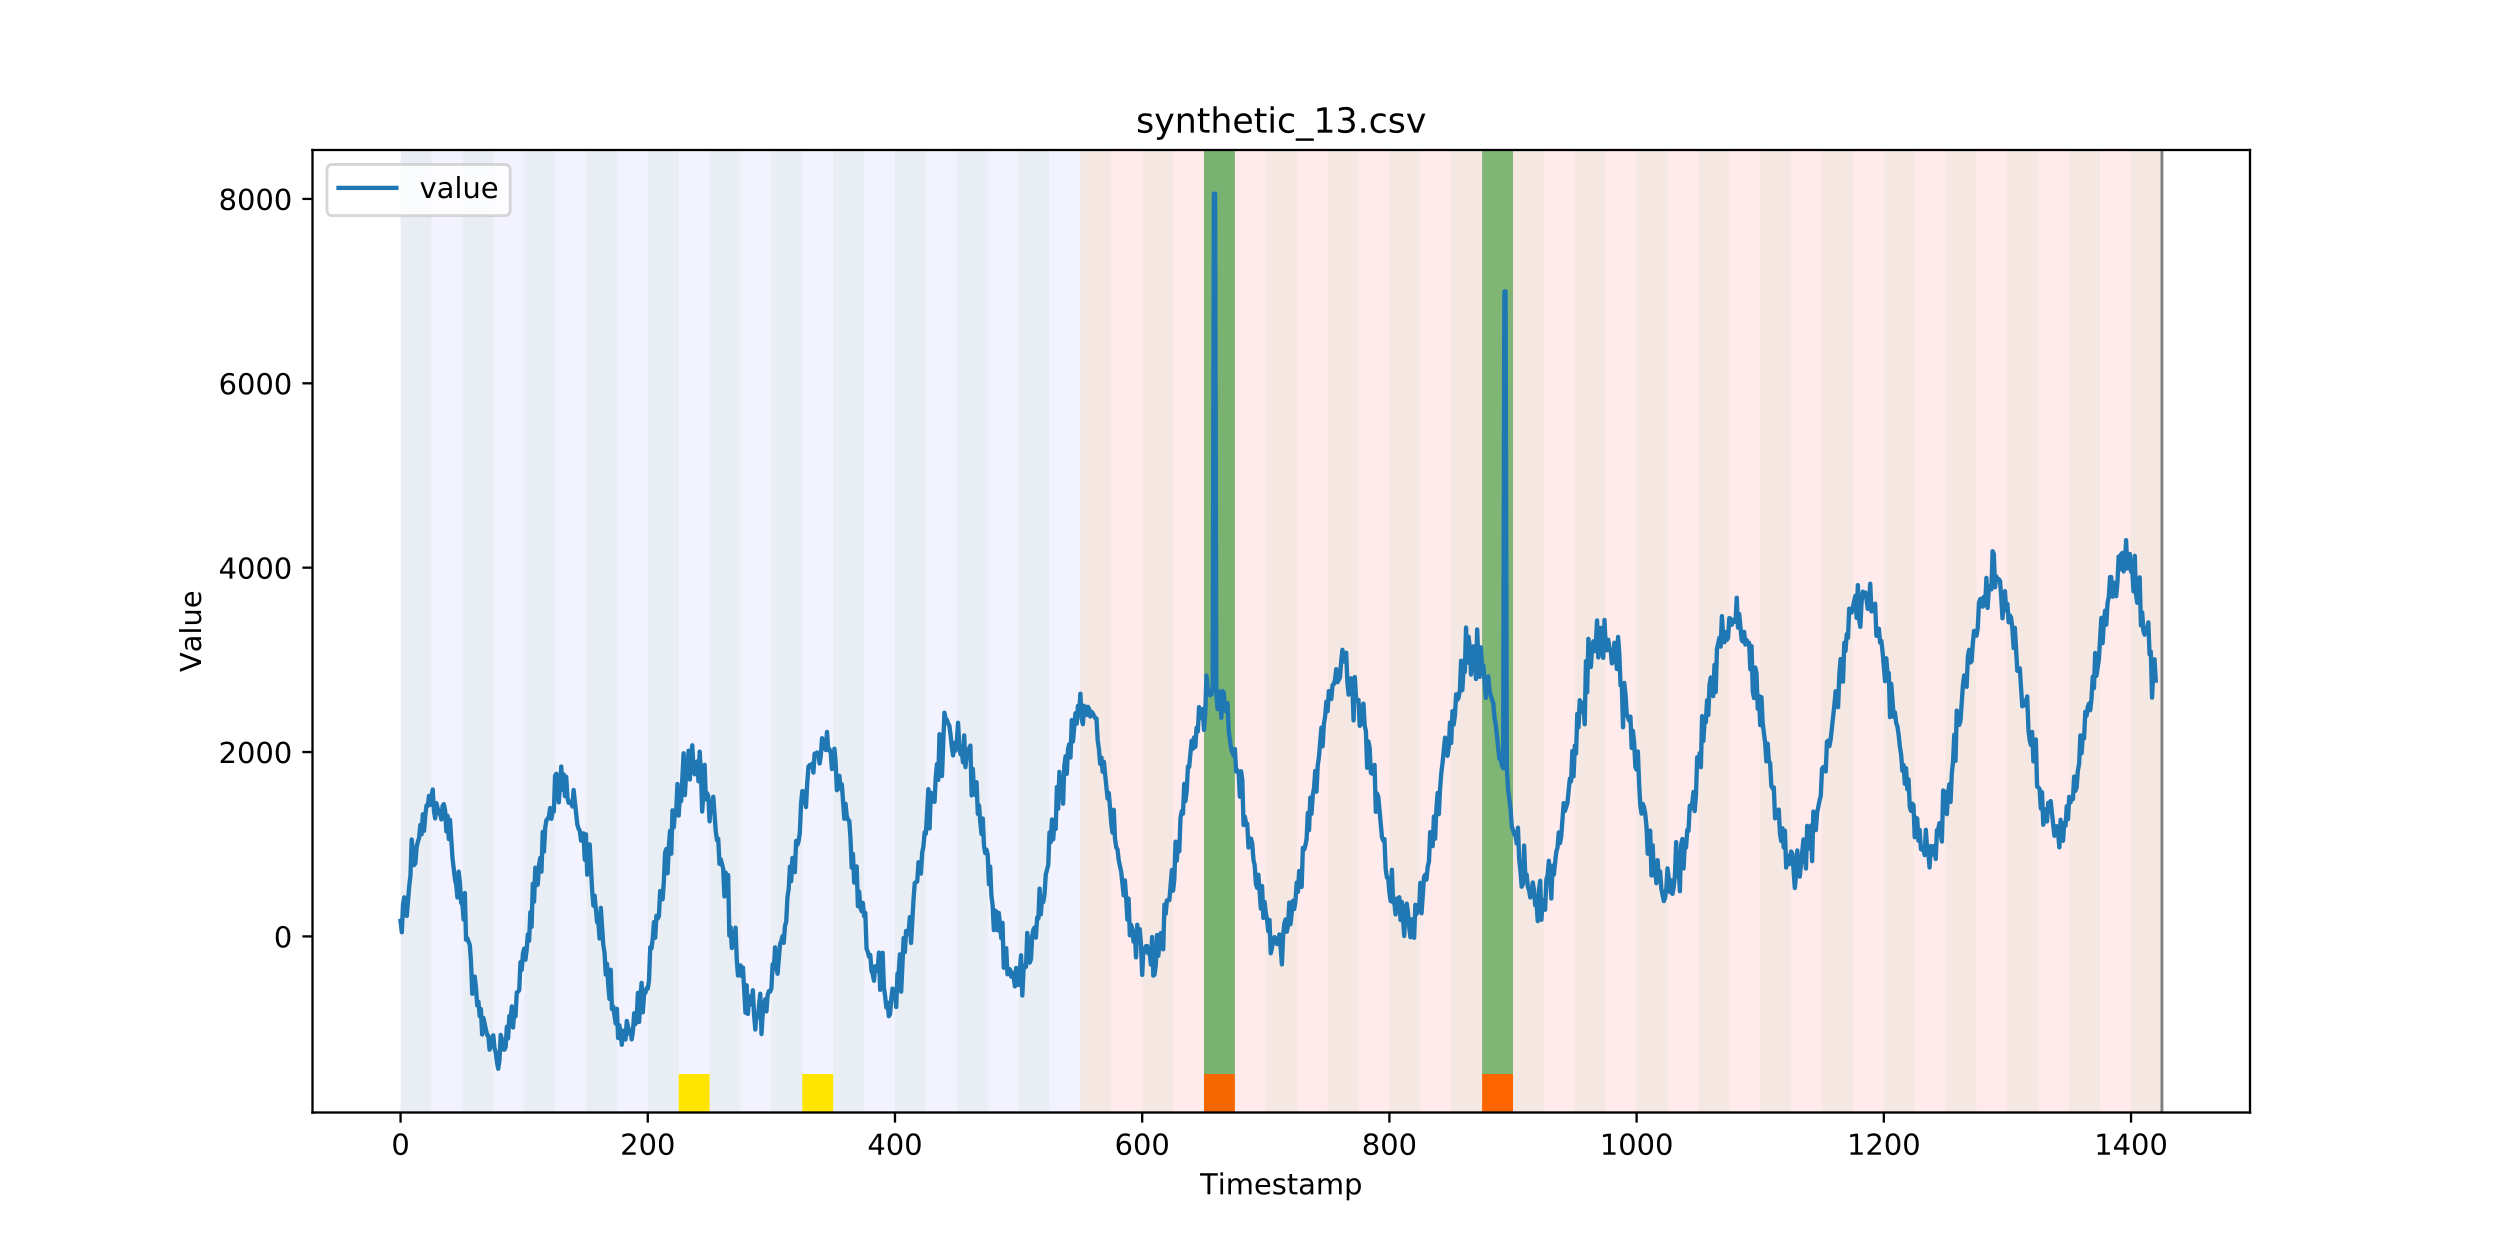 <?xml version="1.0" encoding="utf-8" standalone="no"?>
<!DOCTYPE svg PUBLIC "-//W3C//DTD SVG 1.1//EN"
  "http://www.w3.org/Graphics/SVG/1.1/DTD/svg11.dtd">
<!-- Created with matplotlib (https://matplotlib.org/) -->
<svg height="432pt" version="1.1" viewBox="0 0 864 432" width="864pt" xmlns="http://www.w3.org/2000/svg" xmlns:xlink="http://www.w3.org/1999/xlink">
 <defs>
  <style type="text/css">
*{stroke-linecap:butt;stroke-linejoin:round;}
  </style>
 </defs>
 <g id="figure_1">
  <g id="patch_1">
   <path d="M 0 432 
L 864 432 
L 864 0 
L 0 0 
z
" style="fill:#ffffff;"/>
  </g>
  <g id="axes_1">
   <g id="patch_2">
    <path d="M 108 384.48 
L 777.6 384.48 
L 777.6 51.84 
L 108 51.84 
z
" style="fill:#ffffff;"/>
   </g>
   <g id="patch_3">
    <path clip-path="url(#p249d529a51)" d="M 138.436 384.48 
L 138.436 51.84 
L 373.384 51.84 
L 373.384 384.48 
z
" style="fill:#0000ff;opacity:0.05;"/>
   </g>
   <g id="patch_4">
    <path clip-path="url(#p249d529a51)" d="M 373.384 384.48 
L 373.384 51.84 
L 747.164 51.84 
L 747.164 384.48 
z
" style="fill:#ff0000;opacity:0.08;"/>
   </g>
   <g id="patch_5">
    <path clip-path="url(#p249d529a51)" d="M 138.436 384.48 
L 138.436 51.84 
L 149.116 51.84 
L 149.116 384.48 
z
" style="fill:#008000;opacity:0.04;"/>
   </g>
   <g id="patch_6">
    <path clip-path="url(#p249d529a51)" d="M 159.795 384.48 
L 159.795 51.84 
L 170.475 51.84 
L 170.475 384.48 
z
" style="fill:#008000;opacity:0.04;"/>
   </g>
   <g id="patch_7">
    <path clip-path="url(#p249d529a51)" d="M 181.154 384.48 
L 181.154 51.84 
L 191.833 51.84 
L 191.833 384.48 
z
" style="fill:#008000;opacity:0.04;"/>
   </g>
   <g id="patch_8">
    <path clip-path="url(#p249d529a51)" d="M 416.101 384.48 
L 416.101 371.174 
L 426.781 371.174 
L 426.781 384.48 
z
" style="fill:#ff6600;"/>
   </g>
   <g id="patch_9">
    <path clip-path="url(#p249d529a51)" d="M 202.513 384.48 
L 202.513 51.84 
L 213.192 51.84 
L 213.192 384.48 
z
" style="fill:#008000;opacity:0.04;"/>
   </g>
   <g id="patch_10">
    <path clip-path="url(#p249d529a51)" d="M 223.872 384.48 
L 223.872 51.84 
L 234.551 51.84 
L 234.551 384.48 
z
" style="fill:#008000;opacity:0.04;"/>
   </g>
   <g id="patch_11">
    <path clip-path="url(#p249d529a51)" d="M 234.551 384.48 
L 234.551 371.174 
L 245.231 371.174 
L 245.231 384.48 
z
" style="fill:#ffe500;"/>
   </g>
   <g id="patch_12">
    <path clip-path="url(#p249d529a51)" d="M 245.231 384.48 
L 245.231 51.84 
L 255.91 51.84 
L 255.91 384.48 
z
" style="fill:#008000;opacity:0.04;"/>
   </g>
   <g id="patch_13">
    <path clip-path="url(#p249d529a51)" d="M 266.589 384.48 
L 266.589 51.84 
L 277.269 51.84 
L 277.269 384.48 
z
" style="fill:#008000;opacity:0.04;"/>
   </g>
   <g id="patch_14">
    <path clip-path="url(#p249d529a51)" d="M 277.269 384.48 
L 277.269 371.174 
L 287.948 371.174 
L 287.948 384.48 
z
" style="fill:#ffe500;"/>
   </g>
   <g id="patch_15">
    <path clip-path="url(#p249d529a51)" d="M 512.216 384.48 
L 512.216 371.174 
L 522.896 371.174 
L 522.896 384.48 
z
" style="fill:#ff6600;"/>
   </g>
   <g id="patch_16">
    <path clip-path="url(#p249d529a51)" d="M 287.948 384.48 
L 287.948 51.84 
L 298.628 51.84 
L 298.628 384.48 
z
" style="fill:#008000;opacity:0.04;"/>
   </g>
   <g id="patch_17">
    <path clip-path="url(#p249d529a51)" d="M 309.307 384.48 
L 309.307 51.84 
L 319.987 51.84 
L 319.987 384.48 
z
" style="fill:#008000;opacity:0.04;"/>
   </g>
   <g id="patch_18">
    <path clip-path="url(#p249d529a51)" d="M 330.666 384.48 
L 330.666 51.84 
L 341.345 51.84 
L 341.345 384.48 
z
" style="fill:#008000;opacity:0.04;"/>
   </g>
   <g id="patch_19">
    <path clip-path="url(#p249d529a51)" d="M 352.025 384.48 
L 352.025 51.84 
L 362.704 51.84 
L 362.704 384.48 
z
" style="fill:#008000;opacity:0.04;"/>
   </g>
   <g id="patch_20">
    <path clip-path="url(#p249d529a51)" d="M 373.384 384.48 
L 373.384 51.84 
L 384.063 51.84 
L 384.063 384.48 
z
" style="fill:#008000;opacity:0.04;"/>
   </g>
   <g id="patch_21">
    <path clip-path="url(#p249d529a51)" d="M 394.743 384.48 
L 394.743 51.84 
L 405.422 51.84 
L 405.422 384.48 
z
" style="fill:#008000;opacity:0.04;"/>
   </g>
   <g id="patch_22">
    <path clip-path="url(#p249d529a51)" d="M 416.101 384.48 
L 416.101 51.84 
L 426.781 51.84 
L 426.781 384.48 
z
" style="fill:#008000;opacity:0.04;"/>
   </g>
   <g id="patch_23">
    <path clip-path="url(#p249d529a51)" d="M 416.101 371.174 
L 416.101 51.84 
L 426.781 51.84 
L 426.781 371.174 
z
" style="fill:#008000;opacity:0.5;"/>
   </g>
   <g id="patch_24">
    <path clip-path="url(#p249d529a51)" d="M 437.46 384.48 
L 437.46 51.84 
L 448.14 51.84 
L 448.14 384.48 
z
" style="fill:#008000;opacity:0.04;"/>
   </g>
   <g id="patch_25">
    <path clip-path="url(#p249d529a51)" d="M 458.819 384.48 
L 458.819 51.84 
L 469.499 51.84 
L 469.499 384.48 
z
" style="fill:#008000;opacity:0.04;"/>
   </g>
   <g id="patch_26">
    <path clip-path="url(#p249d529a51)" d="M 480.178 384.48 
L 480.178 51.84 
L 490.857 51.84 
L 490.857 384.48 
z
" style="fill:#008000;opacity:0.04;"/>
   </g>
   <g id="patch_27">
    <path clip-path="url(#p249d529a51)" d="M 501.537 384.48 
L 501.537 51.84 
L 512.216 51.84 
L 512.216 384.48 
z
" style="fill:#008000;opacity:0.04;"/>
   </g>
   <g id="patch_28">
    <path clip-path="url(#p249d529a51)" d="M 512.216 371.174 
L 512.216 51.84 
L 522.896 51.84 
L 522.896 371.174 
z
" style="fill:#008000;opacity:0.5;"/>
   </g>
   <g id="patch_29">
    <path clip-path="url(#p249d529a51)" d="M 522.896 384.48 
L 522.896 51.84 
L 533.575 51.84 
L 533.575 384.48 
z
" style="fill:#008000;opacity:0.04;"/>
   </g>
   <g id="patch_30">
    <path clip-path="url(#p249d529a51)" d="M 544.255 384.48 
L 544.255 51.84 
L 554.934 51.84 
L 554.934 384.48 
z
" style="fill:#008000;opacity:0.04;"/>
   </g>
   <g id="patch_31">
    <path clip-path="url(#p249d529a51)" d="M 565.613 384.48 
L 565.613 51.84 
L 576.293 51.84 
L 576.293 384.48 
z
" style="fill:#008000;opacity:0.04;"/>
   </g>
   <g id="patch_32">
    <path clip-path="url(#p249d529a51)" d="M 586.972 384.48 
L 586.972 51.84 
L 597.652 51.84 
L 597.652 384.48 
z
" style="fill:#008000;opacity:0.04;"/>
   </g>
   <g id="patch_33">
    <path clip-path="url(#p249d529a51)" d="M 608.331 384.48 
L 608.331 51.84 
L 619.011 51.84 
L 619.011 384.48 
z
" style="fill:#008000;opacity:0.04;"/>
   </g>
   <g id="patch_34">
    <path clip-path="url(#p249d529a51)" d="M 629.69 384.48 
L 629.69 51.84 
L 640.369 51.84 
L 640.369 384.48 
z
" style="fill:#008000;opacity:0.04;"/>
   </g>
   <g id="patch_35">
    <path clip-path="url(#p249d529a51)" d="M 651.049 384.48 
L 651.049 51.84 
L 661.728 51.84 
L 661.728 384.48 
z
" style="fill:#008000;opacity:0.04;"/>
   </g>
   <g id="patch_36">
    <path clip-path="url(#p249d529a51)" d="M 672.408 384.48 
L 672.408 51.84 
L 683.087 51.84 
L 683.087 384.48 
z
" style="fill:#008000;opacity:0.04;"/>
   </g>
   <g id="patch_37">
    <path clip-path="url(#p249d529a51)" d="M 693.767 384.48 
L 693.767 51.84 
L 704.446 51.84 
L 704.446 384.48 
z
" style="fill:#008000;opacity:0.04;"/>
   </g>
   <g id="patch_38">
    <path clip-path="url(#p249d529a51)" d="M 715.125 384.48 
L 715.125 51.84 
L 725.805 51.84 
L 725.805 384.48 
z
" style="fill:#008000;opacity:0.04;"/>
   </g>
   <g id="patch_39">
    <path clip-path="url(#p249d529a51)" d="M 736.484 384.48 
L 736.484 51.84 
L 747.164 51.84 
L 747.164 384.48 
z
" style="fill:#008000;opacity:0.04;"/>
   </g>
   <g id="matplotlib.axis_1">
    <g id="xtick_1">
     <g id="line2d_1">
      <defs>
       <path d="M 0 0 
L 0 3.5 
" id="m303bce9c3a" style="stroke:#000000;stroke-width:0.8;"/>
      </defs>
      <g>
       <use style="stroke:#000000;stroke-width:0.8;" x="138.436" xlink:href="#m303bce9c3a" y="384.48"/>
      </g>
     </g>
     <g id="text_1">
      <!-- 0 -->
      <defs>
       <path d="M 31.781 66.406 
Q 24.172 66.406 20.328 58.906 
Q 16.5 51.422 16.5 36.375 
Q 16.5 21.391 20.328 13.891 
Q 24.172 6.391 31.781 6.391 
Q 39.453 6.391 43.281 13.891 
Q 47.125 21.391 47.125 36.375 
Q 47.125 51.422 43.281 58.906 
Q 39.453 66.406 31.781 66.406 
z
M 31.781 74.219 
Q 44.047 74.219 50.516 64.516 
Q 56.984 54.828 56.984 36.375 
Q 56.984 17.969 50.516 8.266 
Q 44.047 -1.422 31.781 -1.422 
Q 19.531 -1.422 13.062 8.266 
Q 6.594 17.969 6.594 36.375 
Q 6.594 54.828 13.062 64.516 
Q 19.531 74.219 31.781 74.219 
z
" id="DejaVuSans-48"/>
      </defs>
      <g transform="translate(135.255 399.078)scale(0.1 -0.1)">
       <use xlink:href="#DejaVuSans-48"/>
      </g>
     </g>
    </g>
    <g id="xtick_2">
     <g id="line2d_2">
      <g>
       <use style="stroke:#000000;stroke-width:0.8;" x="223.872" xlink:href="#m303bce9c3a" y="384.48"/>
      </g>
     </g>
     <g id="text_2">
      <!-- 200 -->
      <defs>
       <path d="M 19.188 8.297 
L 53.609 8.297 
L 53.609 0 
L 7.328 0 
L 7.328 8.297 
Q 12.938 14.109 22.625 23.891 
Q 32.328 33.688 34.812 36.531 
Q 39.547 41.844 41.422 45.531 
Q 43.312 49.219 43.312 52.781 
Q 43.312 58.594 39.234 62.25 
Q 35.156 65.922 28.609 65.922 
Q 23.969 65.922 18.812 64.312 
Q 13.672 62.703 7.812 59.422 
L 7.812 69.391 
Q 13.766 71.781 18.938 73 
Q 24.125 74.219 28.422 74.219 
Q 39.75 74.219 46.484 68.547 
Q 53.219 62.891 53.219 53.422 
Q 53.219 48.922 51.531 44.891 
Q 49.859 40.875 45.406 35.406 
Q 44.188 33.984 37.641 27.219 
Q 31.109 20.453 19.188 8.297 
z
" id="DejaVuSans-50"/>
      </defs>
      <g transform="translate(214.328 399.078)scale(0.1 -0.1)">
       <use xlink:href="#DejaVuSans-50"/>
       <use x="63.623" xlink:href="#DejaVuSans-48"/>
       <use x="127.246" xlink:href="#DejaVuSans-48"/>
      </g>
     </g>
    </g>
    <g id="xtick_3">
     <g id="line2d_3">
      <g>
       <use style="stroke:#000000;stroke-width:0.8;" x="309.307" xlink:href="#m303bce9c3a" y="384.48"/>
      </g>
     </g>
     <g id="text_3">
      <!-- 400 -->
      <defs>
       <path d="M 37.797 64.312 
L 12.891 25.391 
L 37.797 25.391 
z
M 35.203 72.906 
L 47.609 72.906 
L 47.609 25.391 
L 58.016 25.391 
L 58.016 17.188 
L 47.609 17.188 
L 47.609 0 
L 37.797 0 
L 37.797 17.188 
L 4.891 17.188 
L 4.891 26.703 
z
" id="DejaVuSans-52"/>
      </defs>
      <g transform="translate(299.763 399.078)scale(0.1 -0.1)">
       <use xlink:href="#DejaVuSans-52"/>
       <use x="63.623" xlink:href="#DejaVuSans-48"/>
       <use x="127.246" xlink:href="#DejaVuSans-48"/>
      </g>
     </g>
    </g>
    <g id="xtick_4">
     <g id="line2d_4">
      <g>
       <use style="stroke:#000000;stroke-width:0.8;" x="394.743" xlink:href="#m303bce9c3a" y="384.48"/>
      </g>
     </g>
     <g id="text_4">
      <!-- 600 -->
      <defs>
       <path d="M 33.016 40.375 
Q 26.375 40.375 22.484 35.828 
Q 18.609 31.297 18.609 23.391 
Q 18.609 15.531 22.484 10.953 
Q 26.375 6.391 33.016 6.391 
Q 39.656 6.391 43.531 10.953 
Q 47.406 15.531 47.406 23.391 
Q 47.406 31.297 43.531 35.828 
Q 39.656 40.375 33.016 40.375 
z
M 52.594 71.297 
L 52.594 62.312 
Q 48.875 64.062 45.094 64.984 
Q 41.312 65.922 37.594 65.922 
Q 27.828 65.922 22.672 59.328 
Q 17.531 52.734 16.797 39.406 
Q 19.672 43.656 24.016 45.922 
Q 28.375 48.188 33.594 48.188 
Q 44.578 48.188 50.953 41.516 
Q 57.328 34.859 57.328 23.391 
Q 57.328 12.156 50.688 5.359 
Q 44.047 -1.422 33.016 -1.422 
Q 20.359 -1.422 13.672 8.266 
Q 6.984 17.969 6.984 36.375 
Q 6.984 53.656 15.188 63.938 
Q 23.391 74.219 37.203 74.219 
Q 40.922 74.219 44.703 73.484 
Q 48.484 72.75 52.594 71.297 
z
" id="DejaVuSans-54"/>
      </defs>
      <g transform="translate(385.199 399.078)scale(0.1 -0.1)">
       <use xlink:href="#DejaVuSans-54"/>
       <use x="63.623" xlink:href="#DejaVuSans-48"/>
       <use x="127.246" xlink:href="#DejaVuSans-48"/>
      </g>
     </g>
    </g>
    <g id="xtick_5">
     <g id="line2d_5">
      <g>
       <use style="stroke:#000000;stroke-width:0.8;" x="480.178" xlink:href="#m303bce9c3a" y="384.48"/>
      </g>
     </g>
     <g id="text_5">
      <!-- 800 -->
      <defs>
       <path d="M 31.781 34.625 
Q 24.75 34.625 20.719 30.859 
Q 16.703 27.094 16.703 20.516 
Q 16.703 13.922 20.719 10.156 
Q 24.75 6.391 31.781 6.391 
Q 38.812 6.391 42.859 10.172 
Q 46.922 13.969 46.922 20.516 
Q 46.922 27.094 42.891 30.859 
Q 38.875 34.625 31.781 34.625 
z
M 21.922 38.812 
Q 15.578 40.375 12.031 44.719 
Q 8.5 49.078 8.5 55.328 
Q 8.5 64.062 14.719 69.141 
Q 20.953 74.219 31.781 74.219 
Q 42.672 74.219 48.875 69.141 
Q 55.078 64.062 55.078 55.328 
Q 55.078 49.078 51.531 44.719 
Q 48 40.375 41.703 38.812 
Q 48.828 37.156 52.797 32.312 
Q 56.781 27.484 56.781 20.516 
Q 56.781 9.906 50.312 4.234 
Q 43.844 -1.422 31.781 -1.422 
Q 19.734 -1.422 13.25 4.234 
Q 6.781 9.906 6.781 20.516 
Q 6.781 27.484 10.781 32.312 
Q 14.797 37.156 21.922 38.812 
z
M 18.312 54.391 
Q 18.312 48.734 21.844 45.562 
Q 25.391 42.391 31.781 42.391 
Q 38.141 42.391 41.719 45.562 
Q 45.312 48.734 45.312 54.391 
Q 45.312 60.062 41.719 63.234 
Q 38.141 66.406 31.781 66.406 
Q 25.391 66.406 21.844 63.234 
Q 18.312 60.062 18.312 54.391 
z
" id="DejaVuSans-56"/>
      </defs>
      <g transform="translate(470.634 399.078)scale(0.1 -0.1)">
       <use xlink:href="#DejaVuSans-56"/>
       <use x="63.623" xlink:href="#DejaVuSans-48"/>
       <use x="127.246" xlink:href="#DejaVuSans-48"/>
      </g>
     </g>
    </g>
    <g id="xtick_6">
     <g id="line2d_6">
      <g>
       <use style="stroke:#000000;stroke-width:0.8;" x="565.613" xlink:href="#m303bce9c3a" y="384.48"/>
      </g>
     </g>
     <g id="text_6">
      <!-- 1000 -->
      <defs>
       <path d="M 12.406 8.297 
L 28.516 8.297 
L 28.516 63.922 
L 10.984 60.406 
L 10.984 69.391 
L 28.422 72.906 
L 38.281 72.906 
L 38.281 8.297 
L 54.391 8.297 
L 54.391 0 
L 12.406 0 
z
" id="DejaVuSans-49"/>
      </defs>
      <g transform="translate(552.888 399.078)scale(0.1 -0.1)">
       <use xlink:href="#DejaVuSans-49"/>
       <use x="63.623" xlink:href="#DejaVuSans-48"/>
       <use x="127.246" xlink:href="#DejaVuSans-48"/>
       <use x="190.869" xlink:href="#DejaVuSans-48"/>
      </g>
     </g>
    </g>
    <g id="xtick_7">
     <g id="line2d_7">
      <g>
       <use style="stroke:#000000;stroke-width:0.8;" x="651.049" xlink:href="#m303bce9c3a" y="384.48"/>
      </g>
     </g>
     <g id="text_7">
      <!-- 1200 -->
      <g transform="translate(638.324 399.078)scale(0.1 -0.1)">
       <use xlink:href="#DejaVuSans-49"/>
       <use x="63.623" xlink:href="#DejaVuSans-50"/>
       <use x="127.246" xlink:href="#DejaVuSans-48"/>
       <use x="190.869" xlink:href="#DejaVuSans-48"/>
      </g>
     </g>
    </g>
    <g id="xtick_8">
     <g id="line2d_8">
      <g>
       <use style="stroke:#000000;stroke-width:0.8;" x="736.484" xlink:href="#m303bce9c3a" y="384.48"/>
      </g>
     </g>
     <g id="text_8">
      <!-- 1400 -->
      <g transform="translate(723.759 399.078)scale(0.1 -0.1)">
       <use xlink:href="#DejaVuSans-49"/>
       <use x="63.623" xlink:href="#DejaVuSans-52"/>
       <use x="127.246" xlink:href="#DejaVuSans-48"/>
       <use x="190.869" xlink:href="#DejaVuSans-48"/>
      </g>
     </g>
    </g>
    <g id="text_9">
     <!-- Timestamp -->
     <defs>
      <path d="M -0.297 72.906 
L 61.375 72.906 
L 61.375 64.594 
L 35.5 64.594 
L 35.5 0 
L 25.594 0 
L 25.594 64.594 
L -0.297 64.594 
z
" id="DejaVuSans-84"/>
      <path d="M 9.422 54.688 
L 18.406 54.688 
L 18.406 0 
L 9.422 0 
z
M 9.422 75.984 
L 18.406 75.984 
L 18.406 64.594 
L 9.422 64.594 
z
" id="DejaVuSans-105"/>
      <path d="M 52 44.188 
Q 55.375 50.25 60.062 53.125 
Q 64.75 56 71.094 56 
Q 79.641 56 84.281 50.016 
Q 88.922 44.047 88.922 33.016 
L 88.922 0 
L 79.891 0 
L 79.891 32.719 
Q 79.891 40.578 77.094 44.375 
Q 74.312 48.188 68.609 48.188 
Q 61.625 48.188 57.562 43.547 
Q 53.516 38.922 53.516 30.906 
L 53.516 0 
L 44.484 0 
L 44.484 32.719 
Q 44.484 40.625 41.703 44.406 
Q 38.922 48.188 33.109 48.188 
Q 26.219 48.188 22.156 43.531 
Q 18.109 38.875 18.109 30.906 
L 18.109 0 
L 9.078 0 
L 9.078 54.688 
L 18.109 54.688 
L 18.109 46.188 
Q 21.188 51.219 25.484 53.609 
Q 29.781 56 35.688 56 
Q 41.656 56 45.828 52.969 
Q 50 49.953 52 44.188 
z
" id="DejaVuSans-109"/>
      <path d="M 56.203 29.594 
L 56.203 25.203 
L 14.891 25.203 
Q 15.484 15.922 20.484 11.062 
Q 25.484 6.203 34.422 6.203 
Q 39.594 6.203 44.453 7.469 
Q 49.312 8.734 54.109 11.281 
L 54.109 2.781 
Q 49.266 0.734 44.188 -0.344 
Q 39.109 -1.422 33.891 -1.422 
Q 20.797 -1.422 13.156 6.188 
Q 5.516 13.812 5.516 26.812 
Q 5.516 40.234 12.766 48.109 
Q 20.016 56 32.328 56 
Q 43.359 56 49.781 48.891 
Q 56.203 41.797 56.203 29.594 
z
M 47.219 32.234 
Q 47.125 39.594 43.094 43.984 
Q 39.062 48.391 32.422 48.391 
Q 24.906 48.391 20.391 44.141 
Q 15.875 39.891 15.188 32.172 
z
" id="DejaVuSans-101"/>
      <path d="M 44.281 53.078 
L 44.281 44.578 
Q 40.484 46.531 36.375 47.5 
Q 32.281 48.484 27.875 48.484 
Q 21.188 48.484 17.844 46.438 
Q 14.5 44.391 14.5 40.281 
Q 14.5 37.156 16.891 35.375 
Q 19.281 33.594 26.516 31.984 
L 29.594 31.297 
Q 39.156 29.25 43.188 25.516 
Q 47.219 21.781 47.219 15.094 
Q 47.219 7.469 41.188 3.016 
Q 35.156 -1.422 24.609 -1.422 
Q 20.219 -1.422 15.453 -0.562 
Q 10.688 0.297 5.422 2 
L 5.422 11.281 
Q 10.406 8.688 15.234 7.391 
Q 20.062 6.109 24.812 6.109 
Q 31.156 6.109 34.562 8.281 
Q 37.984 10.453 37.984 14.406 
Q 37.984 18.062 35.516 20.016 
Q 33.062 21.969 24.703 23.781 
L 21.578 24.516 
Q 13.234 26.266 9.516 29.906 
Q 5.812 33.547 5.812 39.891 
Q 5.812 47.609 11.281 51.797 
Q 16.75 56 26.812 56 
Q 31.781 56 36.172 55.266 
Q 40.578 54.547 44.281 53.078 
z
" id="DejaVuSans-115"/>
      <path d="M 18.312 70.219 
L 18.312 54.688 
L 36.812 54.688 
L 36.812 47.703 
L 18.312 47.703 
L 18.312 18.016 
Q 18.312 11.328 20.141 9.422 
Q 21.969 7.516 27.594 7.516 
L 36.812 7.516 
L 36.812 0 
L 27.594 0 
Q 17.188 0 13.234 3.875 
Q 9.281 7.766 9.281 18.016 
L 9.281 47.703 
L 2.688 47.703 
L 2.688 54.688 
L 9.281 54.688 
L 9.281 70.219 
z
" id="DejaVuSans-116"/>
      <path d="M 34.281 27.484 
Q 23.391 27.484 19.188 25 
Q 14.984 22.516 14.984 16.5 
Q 14.984 11.719 18.141 8.906 
Q 21.297 6.109 26.703 6.109 
Q 34.188 6.109 38.703 11.406 
Q 43.219 16.703 43.219 25.484 
L 43.219 27.484 
z
M 52.203 31.203 
L 52.203 0 
L 43.219 0 
L 43.219 8.297 
Q 40.141 3.328 35.547 0.953 
Q 30.953 -1.422 24.312 -1.422 
Q 15.922 -1.422 10.953 3.297 
Q 6 8.016 6 15.922 
Q 6 25.141 12.172 29.828 
Q 18.359 34.516 30.609 34.516 
L 43.219 34.516 
L 43.219 35.406 
Q 43.219 41.609 39.141 45 
Q 35.062 48.391 27.688 48.391 
Q 23 48.391 18.547 47.266 
Q 14.109 46.141 10.016 43.891 
L 10.016 52.203 
Q 14.938 54.109 19.578 55.047 
Q 24.219 56 28.609 56 
Q 40.484 56 46.344 49.844 
Q 52.203 43.703 52.203 31.203 
z
" id="DejaVuSans-97"/>
      <path d="M 18.109 8.203 
L 18.109 -20.797 
L 9.078 -20.797 
L 9.078 54.688 
L 18.109 54.688 
L 18.109 46.391 
Q 20.953 51.266 25.266 53.625 
Q 29.594 56 35.594 56 
Q 45.562 56 51.781 48.094 
Q 58.016 40.188 58.016 27.297 
Q 58.016 14.406 51.781 6.484 
Q 45.562 -1.422 35.594 -1.422 
Q 29.594 -1.422 25.266 0.953 
Q 20.953 3.328 18.109 8.203 
z
M 48.688 27.297 
Q 48.688 37.203 44.609 42.844 
Q 40.531 48.484 33.406 48.484 
Q 26.266 48.484 22.188 42.844 
Q 18.109 37.203 18.109 27.297 
Q 18.109 17.391 22.188 11.75 
Q 26.266 6.109 33.406 6.109 
Q 40.531 6.109 44.609 11.75 
Q 48.688 17.391 48.688 27.297 
z
" id="DejaVuSans-112"/>
     </defs>
     <g transform="translate(414.739 412.757)scale(0.1 -0.1)">
      <use xlink:href="#DejaVuSans-84"/>
      <use x="61.037" xlink:href="#DejaVuSans-105"/>
      <use x="88.82" xlink:href="#DejaVuSans-109"/>
      <use x="186.232" xlink:href="#DejaVuSans-101"/>
      <use x="247.756" xlink:href="#DejaVuSans-115"/>
      <use x="299.855" xlink:href="#DejaVuSans-116"/>
      <use x="339.064" xlink:href="#DejaVuSans-97"/>
      <use x="400.344" xlink:href="#DejaVuSans-109"/>
      <use x="497.756" xlink:href="#DejaVuSans-112"/>
     </g>
    </g>
   </g>
   <g id="matplotlib.axis_2">
    <g id="ytick_1">
     <g id="line2d_9">
      <defs>
       <path d="M 0 0 
L -3.5 0 
" id="mb68e2ab6c0" style="stroke:#000000;stroke-width:0.8;"/>
      </defs>
      <g>
       <use style="stroke:#000000;stroke-width:0.8;" x="108" xlink:href="#mb68e2ab6c0" y="323.618"/>
      </g>
     </g>
     <g id="text_10">
      <!-- 0 -->
      <g transform="translate(94.638 327.417)scale(0.1 -0.1)">
       <use xlink:href="#DejaVuSans-48"/>
      </g>
     </g>
    </g>
    <g id="ytick_2">
     <g id="line2d_10">
      <g>
       <use style="stroke:#000000;stroke-width:0.8;" x="108" xlink:href="#mb68e2ab6c0" y="259.901"/>
      </g>
     </g>
     <g id="text_11">
      <!-- 2000 -->
      <g transform="translate(75.55 263.701)scale(0.1 -0.1)">
       <use xlink:href="#DejaVuSans-50"/>
       <use x="63.623" xlink:href="#DejaVuSans-48"/>
       <use x="127.246" xlink:href="#DejaVuSans-48"/>
       <use x="190.869" xlink:href="#DejaVuSans-48"/>
      </g>
     </g>
    </g>
    <g id="ytick_3">
     <g id="line2d_11">
      <g>
       <use style="stroke:#000000;stroke-width:0.8;" x="108" xlink:href="#mb68e2ab6c0" y="196.185"/>
      </g>
     </g>
     <g id="text_12">
      <!-- 4000 -->
      <g transform="translate(75.55 199.984)scale(0.1 -0.1)">
       <use xlink:href="#DejaVuSans-52"/>
       <use x="63.623" xlink:href="#DejaVuSans-48"/>
       <use x="127.246" xlink:href="#DejaVuSans-48"/>
       <use x="190.869" xlink:href="#DejaVuSans-48"/>
      </g>
     </g>
    </g>
    <g id="ytick_4">
     <g id="line2d_12">
      <g>
       <use style="stroke:#000000;stroke-width:0.8;" x="108" xlink:href="#mb68e2ab6c0" y="132.469"/>
      </g>
     </g>
     <g id="text_13">
      <!-- 6000 -->
      <g transform="translate(75.55 136.268)scale(0.1 -0.1)">
       <use xlink:href="#DejaVuSans-54"/>
       <use x="63.623" xlink:href="#DejaVuSans-48"/>
       <use x="127.246" xlink:href="#DejaVuSans-48"/>
       <use x="190.869" xlink:href="#DejaVuSans-48"/>
      </g>
     </g>
    </g>
    <g id="ytick_5">
     <g id="line2d_13">
      <g>
       <use style="stroke:#000000;stroke-width:0.8;" x="108" xlink:href="#mb68e2ab6c0" y="68.753"/>
      </g>
     </g>
     <g id="text_14">
      <!-- 8000 -->
      <g transform="translate(75.55 72.552)scale(0.1 -0.1)">
       <use xlink:href="#DejaVuSans-56"/>
       <use x="63.623" xlink:href="#DejaVuSans-48"/>
       <use x="127.246" xlink:href="#DejaVuSans-48"/>
       <use x="190.869" xlink:href="#DejaVuSans-48"/>
      </g>
     </g>
    </g>
    <g id="text_15">
     <!-- Value -->
     <defs>
      <path d="M 28.609 0 
L 0.781 72.906 
L 11.078 72.906 
L 34.188 11.531 
L 57.328 72.906 
L 67.578 72.906 
L 39.797 0 
z
" id="DejaVuSans-86"/>
      <path d="M 9.422 75.984 
L 18.406 75.984 
L 18.406 0 
L 9.422 0 
z
" id="DejaVuSans-108"/>
      <path d="M 8.5 21.578 
L 8.5 54.688 
L 17.484 54.688 
L 17.484 21.922 
Q 17.484 14.156 20.5 10.266 
Q 23.531 6.391 29.594 6.391 
Q 36.859 6.391 41.078 11.031 
Q 45.312 15.672 45.312 23.688 
L 45.312 54.688 
L 54.297 54.688 
L 54.297 0 
L 45.312 0 
L 45.312 8.406 
Q 42.047 3.422 37.719 1 
Q 33.406 -1.422 27.688 -1.422 
Q 18.266 -1.422 13.375 4.438 
Q 8.5 10.297 8.5 21.578 
z
M 31.109 56 
z
" id="DejaVuSans-117"/>
     </defs>
     <g transform="translate(69.47 232.273)rotate(-90)scale(0.1 -0.1)">
      <use xlink:href="#DejaVuSans-86"/>
      <use x="68.299" xlink:href="#DejaVuSans-97"/>
      <use x="129.578" xlink:href="#DejaVuSans-108"/>
      <use x="157.361" xlink:href="#DejaVuSans-117"/>
      <use x="220.74" xlink:href="#DejaVuSans-101"/>
     </g>
    </g>
   </g>
   <g id="line2d_14">
    <path clip-path="url(#p249d529a51)" d="M 138.436 318.286 
L 138.864 322.195 
L 139.291 312.57 
L 139.718 310.114 
L 140.145 311.028 
L 140.572 316.556 
L 141.427 306.251 
L 141.854 302.583 
L 142.281 290.135 
L 143.135 298.981 
L 143.562 298.315 
L 143.99 292.718 
L 144.417 290.854 
L 144.844 289.537 
L 145.271 285.105 
L 145.698 288.348 
L 146.126 281.41 
L 146.553 287.136 
L 146.98 281.795 
L 147.407 278.319 
L 147.834 278.524 
L 148.261 275.065 
L 148.689 278.155 
L 149.543 272.852 
L 149.97 280.239 
L 150.397 282.847 
L 150.824 277.58 
L 151.679 281.088 
L 152.106 281.385 
L 152.533 283.191 
L 152.96 278.498 
L 153.388 277.916 
L 153.815 279.914 
L 154.242 287.312 
L 154.669 281.943 
L 155.096 289.991 
L 155.523 283.317 
L 156.378 296.521 
L 157.232 303.853 
L 157.659 305.73 
L 158.087 310.176 
L 158.514 301.252 
L 158.941 305.087 
L 159.368 312.032 
L 159.795 312.53 
L 160.222 317.796 
L 160.65 308.632 
L 161.077 324.743 
L 161.504 324.252 
L 162.358 326.592 
L 162.785 332.423 
L 163.213 343.474 
L 163.64 341.905 
L 164.067 337.514 
L 164.494 341.369 
L 164.921 347.483 
L 165.349 346.191 
L 165.776 351.166 
L 166.203 348.711 
L 166.63 357.519 
L 167.057 351.78 
L 168.339 357.687 
L 168.766 357.912 
L 169.193 362.772 
L 169.62 361.492 
L 170.047 359.005 
L 170.475 357.811 
L 170.902 362.281 
L 171.329 363.691 
L 171.756 367.166 
L 172.183 369.36 
L 172.611 366.529 
L 173.038 357.652 
L 173.465 359.189 
L 173.892 362.696 
L 174.319 362.768 
L 174.746 361.807 
L 175.174 354.812 
L 175.601 358.893 
L 176.028 351.129 
L 176.455 352.164 
L 176.882 347.802 
L 177.309 355.106 
L 177.737 349.543 
L 178.164 351.259 
L 178.591 342.993 
L 179.018 342.781 
L 179.445 342.167 
L 179.873 332.539 
L 180.3 335.211 
L 180.727 329.493 
L 181.154 327.817 
L 181.581 331.7 
L 182.008 328.369 
L 182.436 322.914 
L 182.863 325.114 
L 183.29 315.268 
L 183.717 320.296 
L 184.144 305.45 
L 184.571 311.625 
L 184.999 299.858 
L 185.426 305.947 
L 185.853 305.692 
L 186.28 298.991 
L 186.707 296.508 
L 187.135 301.232 
L 187.562 287.5 
L 187.989 294.335 
L 188.416 286.123 
L 188.843 283.423 
L 189.27 282.986 
L 189.698 282.25 
L 190.125 279.243 
L 190.552 282.972 
L 190.979 280.442 
L 191.406 280.455 
L 191.833 268.072 
L 192.261 267.423 
L 192.688 271.736 
L 193.115 277.29 
L 193.969 264.927 
L 194.397 273.005 
L 194.824 267.632 
L 195.251 275.128 
L 195.678 268.446 
L 196.105 275.729 
L 196.532 277.453 
L 196.96 277.032 
L 197.387 277.545 
L 197.814 278.739 
L 198.241 273.012 
L 199.523 284.954 
L 199.95 286.351 
L 200.377 287.124 
L 200.804 290.511 
L 201.231 289.73 
L 201.659 288.007 
L 202.086 297.107 
L 202.513 288.328 
L 202.94 302.293 
L 203.367 299.641 
L 203.794 291.82 
L 204.649 307.831 
L 205.076 312.97 
L 205.503 309.521 
L 206.358 318.72 
L 206.785 318.418 
L 207.212 324.353 
L 207.639 313.755 
L 208.493 326.544 
L 208.921 329.212 
L 209.348 336.779 
L 209.775 333.066 
L 210.202 340.384 
L 210.629 345.211 
L 211.056 335.121 
L 211.484 348.728 
L 211.911 347.836 
L 212.765 353.71 
L 213.192 348.639 
L 213.62 358.742 
L 214.047 354.348 
L 214.474 356.843 
L 214.901 361.058 
L 215.328 356.208 
L 215.755 358.216 
L 216.183 359.237 
L 216.61 352.86 
L 217.037 354.763 
L 217.464 357.234 
L 217.891 355.916 
L 218.318 359.201 
L 218.746 356.362 
L 219.173 350.165 
L 219.6 353.926 
L 220.027 352.122 
L 220.454 343.143 
L 220.882 353.185 
L 221.309 344.756 
L 221.736 339.678 
L 222.163 349.851 
L 222.59 343.475 
L 223.017 343.201 
L 223.445 341.539 
L 223.872 341.673 
L 224.299 338.774 
L 224.726 327.377 
L 225.153 327.76 
L 225.58 324.498 
L 226.008 318.673 
L 226.435 324.085 
L 226.862 316.499 
L 227.289 317.474 
L 227.716 316.606 
L 228.144 307.927 
L 228.571 308.913 
L 228.998 310.799 
L 229.425 304.641 
L 229.852 294.728 
L 230.279 293.432 
L 230.707 301.807 
L 231.134 292.779 
L 231.561 287.151 
L 231.988 295.051 
L 232.415 280.056 
L 232.842 285.944 
L 233.27 280.362 
L 233.697 280.279 
L 234.124 270.946 
L 234.551 281.851 
L 234.978 274.588 
L 235.406 276.89 
L 236.26 260.343 
L 236.687 274.8 
L 237.114 267.717 
L 237.541 267.205 
L 237.969 259.439 
L 238.396 269.409 
L 239.25 257.579 
L 239.677 265.662 
L 240.104 267.591 
L 240.959 263.171 
L 241.386 270.037 
L 241.813 259.766 
L 242.24 267.331 
L 242.668 280.474 
L 243.095 274.112 
L 243.522 264.313 
L 243.949 276.264 
L 244.376 274.157 
L 244.803 275.224 
L 245.231 283.853 
L 245.658 277.039 
L 246.085 279.331 
L 246.512 275.369 
L 247.367 287.307 
L 247.794 290.336 
L 248.221 289.869 
L 248.648 298.565 
L 249.075 296.93 
L 249.93 300.194 
L 250.357 309.818 
L 250.784 301.583 
L 251.211 307.357 
L 251.638 302.416 
L 252.065 323.34 
L 252.493 320.458 
L 252.92 327.657 
L 253.347 324.718 
L 253.774 324.069 
L 254.201 320.595 
L 254.629 331.816 
L 255.056 337.15 
L 255.91 333.643 
L 256.337 337.367 
L 256.764 334.402 
L 257.619 349.979 
L 258.046 340.535 
L 258.473 350.422 
L 258.9 344.332 
L 259.755 347.189 
L 260.182 342.222 
L 260.609 350.81 
L 261.036 355.81 
L 261.463 350.28 
L 261.891 351.573 
L 262.745 343.425 
L 263.172 357.378 
L 263.599 350.151 
L 264.026 348.236 
L 264.454 345.355 
L 264.881 349.526 
L 265.308 343.81 
L 265.735 342.529 
L 266.162 342.715 
L 266.589 341.592 
L 267.017 333.233 
L 267.444 334.703 
L 267.871 327.395 
L 268.298 334.62 
L 268.725 336.527 
L 269.58 326.324 
L 270.007 325.303 
L 270.434 323.535 
L 270.861 325.847 
L 271.288 319.988 
L 271.716 318.589 
L 272.143 310.047 
L 272.57 307.19 
L 272.997 299.484 
L 273.424 304.56 
L 273.851 296.507 
L 274.279 299.758 
L 274.706 301.397 
L 275.133 290.61 
L 275.56 291.983 
L 275.987 290.739 
L 276.415 287.915 
L 276.842 277.78 
L 277.269 273.411 
L 277.696 273.501 
L 278.123 276.67 
L 278.55 278.921 
L 278.978 270.56 
L 279.405 264.989 
L 279.832 264.409 
L 280.259 264.986 
L 280.686 263.899 
L 281.113 267.012 
L 281.541 260.446 
L 281.968 261.018 
L 282.395 260.069 
L 282.822 260.45 
L 283.249 263.849 
L 283.677 261.057 
L 284.104 255.11 
L 284.531 258.028 
L 284.958 258.172 
L 285.385 259.212 
L 285.812 252.948 
L 286.24 259.231 
L 286.667 258.938 
L 287.094 260.176 
L 287.521 265.788 
L 287.948 263.16 
L 288.376 258.767 
L 288.803 263.617 
L 289.23 273.11 
L 289.657 268.374 
L 290.084 268.126 
L 290.511 272.654 
L 290.939 271.059 
L 291.793 282.968 
L 292.22 277.791 
L 292.647 282.069 
L 293.074 283.292 
L 293.502 283.67 
L 293.929 289.691 
L 294.356 299.856 
L 294.783 295.12 
L 295.21 305.049 
L 295.638 303.033 
L 296.065 299.439 
L 296.492 313.195 
L 296.919 308.147 
L 297.346 313.681 
L 297.773 314.911 
L 298.201 312.048 
L 298.628 316.633 
L 299.055 315.484 
L 299.482 327.894 
L 299.909 328.992 
L 300.336 330.624 
L 300.764 330.028 
L 301.191 335.578 
L 301.618 336.618 
L 302.045 338.947 
L 302.472 333.917 
L 302.9 335.579 
L 303.327 335.34 
L 303.754 329.214 
L 304.181 342.087 
L 304.608 339.341 
L 305.035 329.282 
L 305.463 341.136 
L 305.89 344.169 
L 306.317 348.187 
L 306.744 346.499 
L 307.171 351.196 
L 307.598 350.482 
L 308.026 345.223 
L 308.453 341.656 
L 308.88 342.121 
L 309.307 343.064 
L 309.734 348.025 
L 310.162 336.531 
L 310.589 336.07 
L 311.016 329.809 
L 311.443 342.737 
L 312.297 324.173 
L 312.725 329.058 
L 313.152 321.723 
L 313.579 322.957 
L 314.006 322.543 
L 314.433 316.968 
L 314.86 325.891 
L 315.715 310.824 
L 316.142 305.162 
L 316.996 304.636 
L 317.424 297.984 
L 318.278 301.915 
L 318.705 294.686 
L 319.132 292.554 
L 319.559 287.638 
L 319.987 288.114 
L 320.841 272.736 
L 321.268 286.326 
L 321.695 273.947 
L 322.122 277.033 
L 322.55 274.358 
L 322.977 277.119 
L 323.404 268.527 
L 323.831 264.061 
L 324.258 269.539 
L 324.686 253.738 
L 325.113 263.369 
L 325.54 268.212 
L 326.394 246.306 
L 326.821 248.384 
L 327.249 248.789 
L 327.676 250.054 
L 328.103 250.801 
L 328.53 254.093 
L 328.957 258.252 
L 329.384 261.09 
L 329.812 256.745 
L 330.239 259.438 
L 330.666 256.451 
L 331.093 249.774 
L 331.52 257.147 
L 331.948 260.669 
L 332.375 259.248 
L 332.802 263.449 
L 333.229 254.153 
L 333.656 265.142 
L 334.083 260.979 
L 334.511 259.578 
L 335.365 257.694 
L 335.792 274.909 
L 336.219 265.769 
L 336.647 274.107 
L 337.074 274.779 
L 337.501 270.301 
L 337.928 281.26 
L 338.355 278.334 
L 338.782 284.052 
L 339.21 288.241 
L 339.637 282.873 
L 340.064 292.285 
L 340.491 294.835 
L 340.918 293.644 
L 341.345 295.328 
L 341.773 305.582 
L 342.2 299.497 
L 342.627 309.459 
L 343.054 312.982 
L 343.481 321.444 
L 343.909 314.676 
L 344.336 315.039 
L 344.763 321.528 
L 345.19 315.518 
L 346.044 324.247 
L 346.472 318.941 
L 346.899 334.46 
L 347.326 328.581 
L 347.753 327.698 
L 348.18 336.702 
L 348.607 334.803 
L 349.035 335.004 
L 349.462 337.521 
L 349.889 336.116 
L 350.316 337.642 
L 350.743 340.9 
L 351.171 334.53 
L 351.598 340.233 
L 352.025 340.401 
L 352.879 330.155 
L 353.306 344.065 
L 353.734 335.217 
L 354.161 333.56 
L 354.588 334.121 
L 355.015 322.434 
L 355.442 326.605 
L 355.869 332.676 
L 356.297 331.512 
L 356.724 323.418 
L 357.151 321.233 
L 357.578 320.521 
L 358.005 324.023 
L 358.433 317.122 
L 358.86 317.468 
L 359.287 307.113 
L 359.714 316.008 
L 360.141 309.837 
L 360.568 311.72 
L 360.996 308.956 
L 361.423 302.207 
L 362.277 298.941 
L 362.704 287.676 
L 363.131 291.055 
L 363.559 283.194 
L 363.986 290.079 
L 364.413 284.316 
L 364.84 286.486 
L 365.267 271.988 
L 365.695 279.519 
L 366.122 266.749 
L 366.549 274.581 
L 366.976 268.456 
L 367.403 277.76 
L 367.83 264.581 
L 368.258 261.376 
L 368.685 267.439 
L 369.112 258.735 
L 369.539 257.204 
L 369.966 261.782 
L 370.393 248.832 
L 370.821 256.257 
L 371.675 246.492 
L 372.102 250.086 
L 372.529 243.985 
L 372.957 245.905 
L 373.384 239.74 
L 373.811 248.382 
L 374.238 250.285 
L 374.665 243.927 
L 375.092 246.38 
L 375.52 247.1 
L 375.947 244.253 
L 376.374 244.914 
L 376.801 247.625 
L 377.228 245.969 
L 377.656 246.531 
L 378.51 248.193 
L 378.937 248.298 
L 379.364 255.869 
L 379.791 258.858 
L 380.219 263.981 
L 380.646 261.796 
L 381.073 266.719 
L 381.5 263.275 
L 382.354 271.847 
L 382.782 275.971 
L 383.209 274.072 
L 384.063 284.591 
L 384.49 287.781 
L 384.918 279.884 
L 385.345 289.905 
L 385.772 292.863 
L 386.199 293.498 
L 386.626 297.265 
L 387.481 301.258 
L 388.335 309.44 
L 388.762 304.267 
L 389.189 310.01 
L 389.616 317.81 
L 390.044 310.564 
L 390.471 323.239 
L 390.898 319.603 
L 391.325 320.97 
L 391.752 325.413 
L 392.18 321.901 
L 392.607 330.863 
L 393.034 319.586 
L 393.461 325.602 
L 393.888 321.108 
L 394.315 326.434 
L 394.743 336.937 
L 395.17 327.809 
L 395.597 329.102 
L 396.024 326.998 
L 396.451 326.943 
L 396.878 329.506 
L 397.306 328.614 
L 397.733 333.344 
L 398.16 323.823 
L 398.587 337.154 
L 399.014 336.844 
L 399.442 333.439 
L 399.869 323.155 
L 400.296 330.333 
L 401.15 322.466 
L 401.577 323.183 
L 402.005 328.091 
L 402.432 312.626 
L 402.859 315.816 
L 403.286 311.173 
L 404.14 311.095 
L 404.995 300.645 
L 405.422 307.816 
L 405.849 303.781 
L 406.276 290.896 
L 406.704 297.445 
L 407.131 290.908 
L 407.558 294.22 
L 407.985 282.667 
L 408.412 280.334 
L 408.839 281.227 
L 409.267 270.915 
L 409.694 276.862 
L 410.121 273.315 
L 410.548 264.913 
L 410.975 265.062 
L 411.83 255.991 
L 412.257 258.776 
L 412.684 254.856 
L 413.111 258.11 
L 413.538 251.468 
L 413.966 252.78 
L 414.393 244.364 
L 414.82 248.212 
L 415.247 246.341 
L 415.674 245.07 
L 416.101 252.273 
L 416.529 246.797 
L 416.956 233.476 
L 417.383 237.893 
L 417.81 239.999 
L 418.237 240.305 
L 418.664 239.957 
L 419.092 237.243 
L 419.519 66.96 
L 419.946 66.96 
L 420.373 240.004 
L 420.8 245.085 
L 421.655 239.04 
L 422.082 248.089 
L 422.509 238.83 
L 422.936 239.344 
L 423.363 245.621 
L 423.791 245.907 
L 424.218 243.005 
L 424.645 252.742 
L 425.499 258.858 
L 426.354 261.17 
L 426.781 258.86 
L 427.208 266.639 
L 427.635 266.207 
L 428.062 266.839 
L 428.49 275.338 
L 428.917 266.557 
L 429.344 269.575 
L 429.771 285.147 
L 430.198 282.23 
L 430.625 284.37 
L 431.053 284.707 
L 431.48 292.896 
L 431.907 292.137 
L 432.334 289.833 
L 432.761 291.46 
L 433.189 297.084 
L 433.616 299.022 
L 434.043 305.449 
L 434.47 306.841 
L 434.897 302.303 
L 435.752 314.036 
L 436.179 306.229 
L 436.606 317.239 
L 437.033 311.711 
L 437.46 315.504 
L 437.887 317.718 
L 438.315 321.832 
L 438.742 317.929 
L 439.169 329.428 
L 439.596 327.501 
L 440.023 325.04 
L 440.451 323.863 
L 440.878 324.424 
L 441.305 326.227 
L 441.732 326.27 
L 442.159 322.947 
L 442.586 327.372 
L 443.014 333.291 
L 443.441 323.52 
L 443.868 319.166 
L 444.295 317.757 
L 444.722 321.996 
L 445.149 319.818 
L 445.577 311.898 
L 446.004 319.401 
L 446.858 311.316 
L 447.285 314.164 
L 447.713 311.424 
L 448.14 305.03 
L 448.567 308.227 
L 448.994 301.024 
L 449.421 305.561 
L 449.848 306.543 
L 450.276 293.026 
L 450.703 293.6 
L 451.13 292.245 
L 451.557 289.951 
L 451.984 280.945 
L 452.411 286.907 
L 452.839 275.65 
L 453.266 281.267 
L 453.693 274.789 
L 454.12 272.408 
L 454.547 266.441 
L 454.975 273.609 
L 455.402 264.668 
L 455.829 261.632 
L 456.683 251.477 
L 457.11 257.928 
L 457.538 250.22 
L 457.965 247.566 
L 458.392 242.447 
L 458.819 245.819 
L 459.246 238.84 
L 459.673 241.565 
L 460.101 241.587 
L 460.528 236.781 
L 460.955 236.438 
L 461.382 234.859 
L 461.809 231.262 
L 462.237 235.79 
L 463.091 234.191 
L 463.518 228.472 
L 463.945 224.574 
L 464.372 228.613 
L 464.8 228.388 
L 465.227 225.582 
L 465.654 235.749 
L 466.081 240.055 
L 466.508 239.262 
L 466.936 234.426 
L 467.363 236.398 
L 467.79 248.981 
L 468.217 233.991 
L 468.644 241.28 
L 469.071 242.154 
L 469.499 241.899 
L 469.926 250.856 
L 470.353 250.247 
L 470.78 244.993 
L 471.207 243.181 
L 471.634 250.74 
L 472.062 252.804 
L 472.489 265.362 
L 472.916 256.251 
L 473.343 258.423 
L 473.77 267.102 
L 474.198 267.386 
L 474.625 266.892 
L 475.052 264.357 
L 475.479 280.575 
L 475.906 274.249 
L 476.333 275.388 
L 477.615 289.384 
L 478.042 290.517 
L 478.469 289.979 
L 478.896 300.435 
L 479.324 303.296 
L 479.751 303.34 
L 480.178 308.399 
L 480.605 311.411 
L 481.032 300.57 
L 481.46 311.935 
L 481.887 311.853 
L 482.314 316.01 
L 482.741 310.53 
L 483.168 311.727 
L 483.595 310.091 
L 484.023 317.953 
L 484.45 311.672 
L 485.304 323.472 
L 485.731 313.607 
L 486.158 312.303 
L 486.586 315.32 
L 487.013 320.354 
L 487.44 323.899 
L 487.867 317.703 
L 488.294 322.891 
L 488.722 324.105 
L 489.149 312.704 
L 489.576 315.848 
L 490.003 315.077 
L 490.43 314.767 
L 490.857 305.124 
L 491.285 315.629 
L 492.139 303.076 
L 492.566 302.265 
L 492.993 303.974 
L 493.42 299.492 
L 493.848 297.772 
L 494.275 287.594 
L 494.702 291.763 
L 495.129 292.427 
L 495.556 282.186 
L 495.984 289.841 
L 496.411 279.636 
L 496.838 274.062 
L 497.265 281.358 
L 497.692 272.42 
L 498.119 267.08 
L 498.547 263.665 
L 499.401 254.937 
L 499.828 259.458 
L 500.255 261.224 
L 500.682 258.292 
L 501.11 249.739 
L 501.537 256.78 
L 501.964 245.78 
L 502.391 250.426 
L 502.818 247.299 
L 503.246 239.944 
L 503.673 241.873 
L 504.1 241.026 
L 504.527 238.616 
L 504.954 228.339 
L 505.381 238.512 
L 505.809 231.009 
L 506.236 232.228 
L 506.663 216.883 
L 507.09 229.016 
L 507.517 220.03 
L 507.944 223.439 
L 508.372 233.159 
L 508.799 224.207 
L 509.226 223.348 
L 509.653 226.201 
L 510.08 234.666 
L 510.508 217.52 
L 510.935 228.201 
L 511.362 233.946 
L 511.789 223.721 
L 512.216 230.942 
L 512.643 230.011 
L 513.498 241.176 
L 513.925 235.932 
L 514.352 233.755 
L 514.779 238.734 
L 515.207 240.435 
L 516.061 242.967 
L 516.488 247.901 
L 516.915 250.336 
L 518.197 262.28 
L 518.624 262.049 
L 519.051 264.409 
L 519.478 265.513 
L 519.905 100.744 
L 520.333 100.744 
L 520.76 265.424 
L 521.187 272.718 
L 522.041 279.496 
L 522.469 285.734 
L 522.896 286.838 
L 523.323 288.326 
L 523.75 288.756 
L 524.177 291.54 
L 524.604 286.049 
L 525.032 297.11 
L 525.459 300.822 
L 525.886 306.44 
L 526.313 305.569 
L 526.74 292.231 
L 527.167 303.349 
L 527.595 302.242 
L 528.022 306.453 
L 528.449 307.723 
L 528.876 310.16 
L 529.303 307.998 
L 529.731 304.998 
L 530.158 307.814 
L 530.585 312.896 
L 531.012 311.763 
L 531.439 318.332 
L 531.866 307.451 
L 532.294 304.392 
L 532.721 317.87 
L 533.148 311.083 
L 533.575 313.97 
L 534.002 314.43 
L 534.429 303.957 
L 534.857 302.387 
L 535.284 297.48 
L 535.711 302.422 
L 536.138 310.541 
L 536.565 299.188 
L 536.993 302.299 
L 537.847 294.4 
L 538.274 292.962 
L 538.701 287.693 
L 539.128 291.408 
L 539.556 289.086 
L 540.41 277.566 
L 540.837 280.267 
L 541.691 277.526 
L 542.546 269.074 
L 542.973 270.031 
L 543.4 259.56 
L 543.827 268.319 
L 544.255 257.693 
L 544.682 260.424 
L 545.109 246.704 
L 545.536 251.349 
L 545.963 242 
L 546.39 246.023 
L 546.818 242.797 
L 547.245 243.891 
L 547.672 250.309 
L 548.099 228.489 
L 548.526 239.269 
L 548.953 220.808 
L 549.381 228.409 
L 549.808 230.509 
L 550.235 223.745 
L 550.662 221.635 
L 551.089 225.052 
L 551.517 222.469 
L 551.944 214.43 
L 552.371 227.226 
L 552.798 220.957 
L 553.225 216.987 
L 553.652 225.909 
L 554.08 227.344 
L 554.507 214.246 
L 554.934 223.203 
L 555.361 224.753 
L 555.788 221.072 
L 556.216 223.887 
L 556.643 224.71 
L 557.07 229.257 
L 557.497 228.219 
L 557.924 222.132 
L 558.351 224.961 
L 558.779 231.215 
L 559.206 220.105 
L 559.633 225.759 
L 560.06 236.889 
L 560.487 236.186 
L 560.914 251.356 
L 561.342 236.018 
L 561.769 239.925 
L 562.196 246.658 
L 563.05 249.057 
L 563.478 247.667 
L 563.905 258.498 
L 564.332 252.566 
L 564.759 256.452 
L 565.186 265.14 
L 565.613 266.006 
L 566.041 259.72 
L 566.468 270.638 
L 566.895 278.337 
L 567.322 281.203 
L 567.749 277.819 
L 568.176 278.95 
L 568.604 281.261 
L 569.031 285.697 
L 569.458 295.045 
L 570.312 287.079 
L 570.74 302.55 
L 571.167 292.118 
L 571.594 302.525 
L 572.021 298.864 
L 572.448 305.252 
L 572.875 297.281 
L 573.303 304.352 
L 573.73 301.146 
L 574.157 307.128 
L 575.011 311.399 
L 575.438 310.346 
L 575.866 307.268 
L 576.293 300.112 
L 576.72 303.465 
L 577.147 308.296 
L 577.574 304.261 
L 578.002 308.912 
L 578.429 306.62 
L 578.856 302.558 
L 579.283 291.028 
L 579.71 300.138 
L 580.137 299.399 
L 580.565 308.009 
L 580.992 291.941 
L 581.419 289.958 
L 581.846 300.138 
L 582.273 291.453 
L 582.7 292.905 
L 583.128 286.779 
L 583.555 287.135 
L 583.982 278.445 
L 584.409 279.415 
L 584.836 277.495 
L 585.264 273.699 
L 585.691 280.314 
L 586.118 274.995 
L 586.545 261.718 
L 586.972 263.928 
L 587.399 260.308 
L 587.827 265.149 
L 588.254 247.495 
L 588.681 256.101 
L 589.108 249.126 
L 589.535 249.588 
L 589.962 242.02 
L 590.39 247.101 
L 590.817 236.676 
L 591.244 234.144 
L 591.671 239.254 
L 592.098 240.579 
L 592.526 229.782 
L 592.953 239.15 
L 593.38 224.302 
L 594.234 220.404 
L 594.661 223.48 
L 595.089 212.928 
L 595.516 219.781 
L 595.943 221.982 
L 596.37 218.46 
L 596.797 221.168 
L 597.224 220.438 
L 597.652 213.613 
L 598.079 213.792 
L 598.506 215.912 
L 598.933 214.412 
L 599.36 214.143 
L 599.788 214.927 
L 600.215 206.577 
L 600.642 216.905 
L 601.069 212.177 
L 601.923 221.187 
L 602.351 221.748 
L 602.778 218.388 
L 603.205 222.78 
L 603.632 221.217 
L 604.059 222.066 
L 604.487 222.15 
L 604.914 231.341 
L 605.341 223.328 
L 605.768 239.064 
L 606.195 241.247 
L 606.622 230.71 
L 607.05 232.579 
L 607.477 244.967 
L 607.904 240.5 
L 608.331 250.619 
L 608.758 240.944 
L 609.185 249.894 
L 610.04 256.771 
L 610.467 263.145 
L 610.894 257.018 
L 611.321 263.129 
L 611.749 263.627 
L 612.176 271.602 
L 612.603 272.484 
L 613.03 272.131 
L 613.457 282.809 
L 613.884 281.765 
L 614.312 282.636 
L 614.739 279.8 
L 615.166 288.17 
L 615.593 290.701 
L 616.02 286.249 
L 616.447 292.882 
L 616.875 287.08 
L 617.302 299.84 
L 617.729 295.689 
L 618.156 298.66 
L 618.583 298.531 
L 619.011 294.266 
L 619.438 295.08 
L 620.292 306.902 
L 620.719 302.579 
L 621.146 293.932 
L 621.574 299.562 
L 622.001 302.976 
L 623.282 290.092 
L 624.137 300.17 
L 624.564 285.426 
L 624.991 293.31 
L 625.418 286.355 
L 625.845 285.326 
L 626.273 297.606 
L 626.7 280.472 
L 627.127 285.878 
L 627.554 286.905 
L 627.981 280.979 
L 628.836 276.666 
L 629.263 275.005 
L 629.69 265.656 
L 630.117 265.097 
L 630.544 265.416 
L 630.971 266.623 
L 631.399 256.336 
L 631.826 255.955 
L 632.253 257.865 
L 632.68 255.445 
L 633.962 243.638 
L 634.389 238.884 
L 634.816 239.03 
L 635.243 244.393 
L 635.67 233.353 
L 636.098 227.762 
L 636.525 235.452 
L 636.952 235.57 
L 637.379 222.157 
L 637.806 224.951 
L 638.233 219.177 
L 638.661 220.408 
L 639.088 210.358 
L 639.942 211.685 
L 640.797 207.757 
L 641.224 205.9 
L 641.651 213.534 
L 642.078 202.2 
L 642.505 214.095 
L 642.932 216.643 
L 643.36 208.096 
L 643.787 204.485 
L 644.214 205.418 
L 644.641 204.764 
L 645.068 207.05 
L 645.496 210.439 
L 645.923 207.919 
L 646.35 201.729 
L 646.777 211.318 
L 647.204 209.144 
L 647.631 210.345 
L 648.059 208.619 
L 648.486 219.752 
L 649.34 217.284 
L 649.767 222.072 
L 650.194 221.49 
L 650.622 225.344 
L 651.476 235.406 
L 651.903 227.506 
L 652.33 232.85 
L 652.758 232.555 
L 653.185 247.835 
L 653.612 236.292 
L 654.466 247.768 
L 654.893 246.223 
L 655.321 249.903 
L 655.748 251.035 
L 656.175 254.046 
L 656.602 258.129 
L 657.029 260.756 
L 657.456 266.374 
L 657.884 264.38 
L 658.311 270.896 
L 658.738 265.503 
L 659.165 272.773 
L 659.592 269.343 
L 660.02 278.893 
L 660.447 280.242 
L 660.874 277.729 
L 661.301 278.254 
L 661.728 289.341 
L 662.155 282.596 
L 662.583 282.878 
L 663.01 290.525 
L 663.437 286.827 
L 663.864 293.422 
L 664.291 293.706 
L 664.718 292.867 
L 665.146 295.521 
L 665.573 286.777 
L 666 293.284 
L 666.427 294.881 
L 666.854 299.794 
L 667.282 292.371 
L 667.709 295.424 
L 668.136 293.287 
L 668.563 292.265 
L 668.99 296.855 
L 669.417 286.849 
L 669.845 286.687 
L 670.272 284.49 
L 670.699 288.26 
L 671.126 290.846 
L 671.553 273.183 
L 671.98 273.536 
L 672.408 279.345 
L 672.835 281.361 
L 673.262 273.917 
L 673.689 271.04 
L 674.116 277.152 
L 674.544 267.23 
L 674.971 263.193 
L 675.398 253.906 
L 675.825 262.961 
L 676.252 245.612 
L 676.679 247.713 
L 677.107 250.532 
L 677.534 249.108 
L 678.388 236.796 
L 678.815 233.405 
L 679.242 235.969 
L 679.67 237.362 
L 680.097 226.898 
L 680.524 224.591 
L 680.951 228.956 
L 681.378 228.488 
L 681.806 222.29 
L 682.233 218.043 
L 682.66 218.326 
L 683.087 219.685 
L 683.514 216.937 
L 683.941 208.159 
L 684.369 207.034 
L 684.796 206.926 
L 685.223 209.645 
L 685.65 206.274 
L 686.077 209.167 
L 686.504 199.723 
L 686.932 210.095 
L 687.359 202.949 
L 687.786 202.393 
L 688.213 203.672 
L 688.64 190.494 
L 689.068 191.471 
L 689.495 202.959 
L 689.922 199.203 
L 690.349 200.095 
L 690.776 200.169 
L 691.203 200.709 
L 691.631 206.43 
L 692.058 213.686 
L 692.485 207.677 
L 692.912 204.309 
L 693.339 210.968 
L 693.767 208.751 
L 694.194 215.069 
L 694.621 212.684 
L 695.048 213.519 
L 695.475 217.234 
L 695.902 223.983 
L 696.33 216.972 
L 697.184 231.837 
L 697.611 231.765 
L 698.038 230.98 
L 698.893 244.1 
L 699.32 243.313 
L 699.747 242.076 
L 700.174 243.927 
L 700.601 240.677 
L 701.029 252.276 
L 701.456 255.739 
L 701.883 257.459 
L 702.31 252.975 
L 702.737 263.146 
L 703.164 262.466 
L 703.592 255.543 
L 704.019 271.835 
L 704.446 272.128 
L 704.873 272.638 
L 705.3 279.434 
L 705.727 273.766 
L 706.155 285.031 
L 706.582 279.641 
L 707.009 283.168 
L 707.436 283.891 
L 707.863 277.438 
L 708.291 280.344 
L 708.718 276.845 
L 709.999 288.838 
L 710.426 285.608 
L 710.854 285.544 
L 711.281 287.974 
L 711.708 292.848 
L 712.135 283.314 
L 712.562 289.339 
L 712.989 290.587 
L 713.417 284.398 
L 713.844 285.38 
L 714.271 278.622 
L 714.698 283.148 
L 715.125 275.38 
L 715.553 277.358 
L 715.98 276.119 
L 716.407 276.164 
L 716.834 268.383 
L 717.261 273.295 
L 717.688 272.076 
L 718.116 266.26 
L 718.543 264.022 
L 718.97 254.164 
L 719.397 260.311 
L 719.824 254.219 
L 720.251 255.196 
L 720.679 245.997 
L 721.106 247.383 
L 721.533 244.355 
L 721.96 243.163 
L 722.387 245.453 
L 722.815 241.454 
L 723.242 233.865 
L 723.669 237.806 
L 724.096 225.677 
L 724.523 233.557 
L 725.378 227.787 
L 726.232 213.537 
L 726.659 222.283 
L 727.086 215.2 
L 727.513 211.04 
L 727.941 215.904 
L 728.368 208.415 
L 728.795 206.327 
L 729.222 199.453 
L 729.649 199.417 
L 730.077 206.215 
L 730.504 204.193 
L 730.931 201.388 
L 731.358 206.061 
L 731.785 201.245 
L 732.212 192.286 
L 732.64 196.776 
L 733.067 191.518 
L 733.494 191.085 
L 733.921 197.485 
L 734.348 196.307 
L 734.776 186.66 
L 735.203 196.444 
L 735.63 194.614 
L 736.057 191.441 
L 736.484 197.579 
L 736.911 197.439 
L 737.339 204.369 
L 737.766 192.101 
L 738.193 205.098 
L 738.62 208.337 
L 739.047 207.459 
L 739.474 199.541 
L 739.902 216.168 
L 740.329 211.633 
L 740.756 218.004 
L 741.183 219.34 
L 741.61 217.194 
L 742.038 217.66 
L 742.465 215.083 
L 742.892 226.162 
L 743.319 225.198 
L 743.746 241.116 
L 744.173 231.541 
L 744.601 227.853 
L 745.028 235.216 
L 745.028 235.216 
" style="fill:none;stroke:#1f77b4;stroke-linecap:square;stroke-width:1.5;"/>
   </g>
   <g id="line2d_15">
    <path clip-path="url(#p249d529a51)" d="M 747.164 384.48 
L 747.164 51.84 
" style="fill:none;stroke:#808080;stroke-linecap:square;"/>
   </g>
   <g id="patch_40">
    <path d="M 108 384.48 
L 108 51.84 
" style="fill:none;stroke:#000000;stroke-linecap:square;stroke-linejoin:miter;stroke-width:0.8;"/>
   </g>
   <g id="patch_41">
    <path d="M 777.6 384.48 
L 777.6 51.84 
" style="fill:none;stroke:#000000;stroke-linecap:square;stroke-linejoin:miter;stroke-width:0.8;"/>
   </g>
   <g id="patch_42">
    <path d="M 108 384.48 
L 777.6 384.48 
" style="fill:none;stroke:#000000;stroke-linecap:square;stroke-linejoin:miter;stroke-width:0.8;"/>
   </g>
   <g id="patch_43">
    <path d="M 108 51.84 
L 777.6 51.84 
" style="fill:none;stroke:#000000;stroke-linecap:square;stroke-linejoin:miter;stroke-width:0.8;"/>
   </g>
   <g id="text_16">
    <!-- synthetic_13.csv -->
    <defs>
     <path d="M 32.172 -5.078 
Q 28.375 -14.844 24.75 -17.812 
Q 21.141 -20.797 15.094 -20.797 
L 7.906 -20.797 
L 7.906 -13.281 
L 13.188 -13.281 
Q 16.891 -13.281 18.938 -11.516 
Q 21 -9.766 23.484 -3.219 
L 25.094 0.875 
L 2.984 54.688 
L 12.5 54.688 
L 29.594 11.922 
L 46.688 54.688 
L 56.203 54.688 
z
" id="DejaVuSans-121"/>
     <path d="M 54.891 33.016 
L 54.891 0 
L 45.906 0 
L 45.906 32.719 
Q 45.906 40.484 42.875 44.328 
Q 39.844 48.188 33.797 48.188 
Q 26.516 48.188 22.312 43.547 
Q 18.109 38.922 18.109 30.906 
L 18.109 0 
L 9.078 0 
L 9.078 54.688 
L 18.109 54.688 
L 18.109 46.188 
Q 21.344 51.125 25.703 53.562 
Q 30.078 56 35.797 56 
Q 45.219 56 50.047 50.172 
Q 54.891 44.344 54.891 33.016 
z
" id="DejaVuSans-110"/>
     <path d="M 54.891 33.016 
L 54.891 0 
L 45.906 0 
L 45.906 32.719 
Q 45.906 40.484 42.875 44.328 
Q 39.844 48.188 33.797 48.188 
Q 26.516 48.188 22.312 43.547 
Q 18.109 38.922 18.109 30.906 
L 18.109 0 
L 9.078 0 
L 9.078 75.984 
L 18.109 75.984 
L 18.109 46.188 
Q 21.344 51.125 25.703 53.562 
Q 30.078 56 35.797 56 
Q 45.219 56 50.047 50.172 
Q 54.891 44.344 54.891 33.016 
z
" id="DejaVuSans-104"/>
     <path d="M 48.781 52.594 
L 48.781 44.188 
Q 44.969 46.297 41.141 47.344 
Q 37.312 48.391 33.406 48.391 
Q 24.656 48.391 19.812 42.844 
Q 14.984 37.312 14.984 27.297 
Q 14.984 17.281 19.812 11.734 
Q 24.656 6.203 33.406 6.203 
Q 37.312 6.203 41.141 7.25 
Q 44.969 8.297 48.781 10.406 
L 48.781 2.094 
Q 45.016 0.344 40.984 -0.531 
Q 36.969 -1.422 32.422 -1.422 
Q 20.062 -1.422 12.781 6.344 
Q 5.516 14.109 5.516 27.297 
Q 5.516 40.672 12.859 48.328 
Q 20.219 56 33.016 56 
Q 37.156 56 41.109 55.141 
Q 45.062 54.297 48.781 52.594 
z
" id="DejaVuSans-99"/>
     <path d="M 50.984 -16.609 
L 50.984 -23.578 
L -0.984 -23.578 
L -0.984 -16.609 
z
" id="DejaVuSans-95"/>
     <path d="M 40.578 39.312 
Q 47.656 37.797 51.625 33 
Q 55.609 28.219 55.609 21.188 
Q 55.609 10.406 48.188 4.484 
Q 40.766 -1.422 27.094 -1.422 
Q 22.516 -1.422 17.656 -0.516 
Q 12.797 0.391 7.625 2.203 
L 7.625 11.719 
Q 11.719 9.328 16.594 8.109 
Q 21.484 6.891 26.812 6.891 
Q 36.078 6.891 40.938 10.547 
Q 45.797 14.203 45.797 21.188 
Q 45.797 27.641 41.281 31.266 
Q 36.766 34.906 28.719 34.906 
L 20.219 34.906 
L 20.219 43.016 
L 29.109 43.016 
Q 36.375 43.016 40.234 45.922 
Q 44.094 48.828 44.094 54.297 
Q 44.094 59.906 40.109 62.906 
Q 36.141 65.922 28.719 65.922 
Q 24.656 65.922 20.016 65.031 
Q 15.375 64.156 9.812 62.312 
L 9.812 71.094 
Q 15.438 72.656 20.344 73.438 
Q 25.25 74.219 29.594 74.219 
Q 40.828 74.219 47.359 69.109 
Q 53.906 64.016 53.906 55.328 
Q 53.906 49.266 50.438 45.094 
Q 46.969 40.922 40.578 39.312 
z
" id="DejaVuSans-51"/>
     <path d="M 10.688 12.406 
L 21 12.406 
L 21 0 
L 10.688 0 
z
" id="DejaVuSans-46"/>
     <path d="M 2.984 54.688 
L 12.5 54.688 
L 29.594 8.797 
L 46.688 54.688 
L 56.203 54.688 
L 35.688 0 
L 23.484 0 
z
" id="DejaVuSans-118"/>
    </defs>
    <g transform="translate(392.638 45.84)scale(0.12 -0.12)">
     <use xlink:href="#DejaVuSans-115"/>
     <use x="52.1" xlink:href="#DejaVuSans-121"/>
     <use x="111.279" xlink:href="#DejaVuSans-110"/>
     <use x="174.658" xlink:href="#DejaVuSans-116"/>
     <use x="213.867" xlink:href="#DejaVuSans-104"/>
     <use x="277.246" xlink:href="#DejaVuSans-101"/>
     <use x="338.77" xlink:href="#DejaVuSans-116"/>
     <use x="377.979" xlink:href="#DejaVuSans-105"/>
     <use x="405.762" xlink:href="#DejaVuSans-99"/>
     <use x="460.742" xlink:href="#DejaVuSans-95"/>
     <use x="510.742" xlink:href="#DejaVuSans-49"/>
     <use x="574.365" xlink:href="#DejaVuSans-51"/>
     <use x="637.988" xlink:href="#DejaVuSans-46"/>
     <use x="669.775" xlink:href="#DejaVuSans-99"/>
     <use x="724.756" xlink:href="#DejaVuSans-115"/>
     <use x="776.855" xlink:href="#DejaVuSans-118"/>
    </g>
   </g>
   <g id="legend_1">
    <g id="patch_44">
     <path d="M 115 74.518 
L 174.316 74.518 
Q 176.316 74.518 176.316 72.518 
L 176.316 58.84 
Q 176.316 56.84 174.316 56.84 
L 115 56.84 
Q 113 56.84 113 58.84 
L 113 72.518 
Q 113 74.518 115 74.518 
z
" style="fill:#ffffff;opacity:0.8;stroke:#cccccc;stroke-linejoin:miter;"/>
    </g>
    <g id="line2d_16">
     <path d="M 117 64.938 
L 137 64.938 
" style="fill:none;stroke:#1f77b4;stroke-linecap:square;stroke-width:1.5;"/>
    </g>
    <g id="line2d_17"/>
    <g id="text_17">
     <!-- value -->
     <g transform="translate(145 68.438)scale(0.1 -0.1)">
      <use xlink:href="#DejaVuSans-118"/>
      <use x="59.18" xlink:href="#DejaVuSans-97"/>
      <use x="120.459" xlink:href="#DejaVuSans-108"/>
      <use x="148.242" xlink:href="#DejaVuSans-117"/>
      <use x="211.621" xlink:href="#DejaVuSans-101"/>
     </g>
    </g>
   </g>
  </g>
 </g>
 <defs>
  <clipPath id="p249d529a51">
   <rect height="332.64" width="669.6" x="108" y="51.84"/>
  </clipPath>
 </defs>
</svg>
